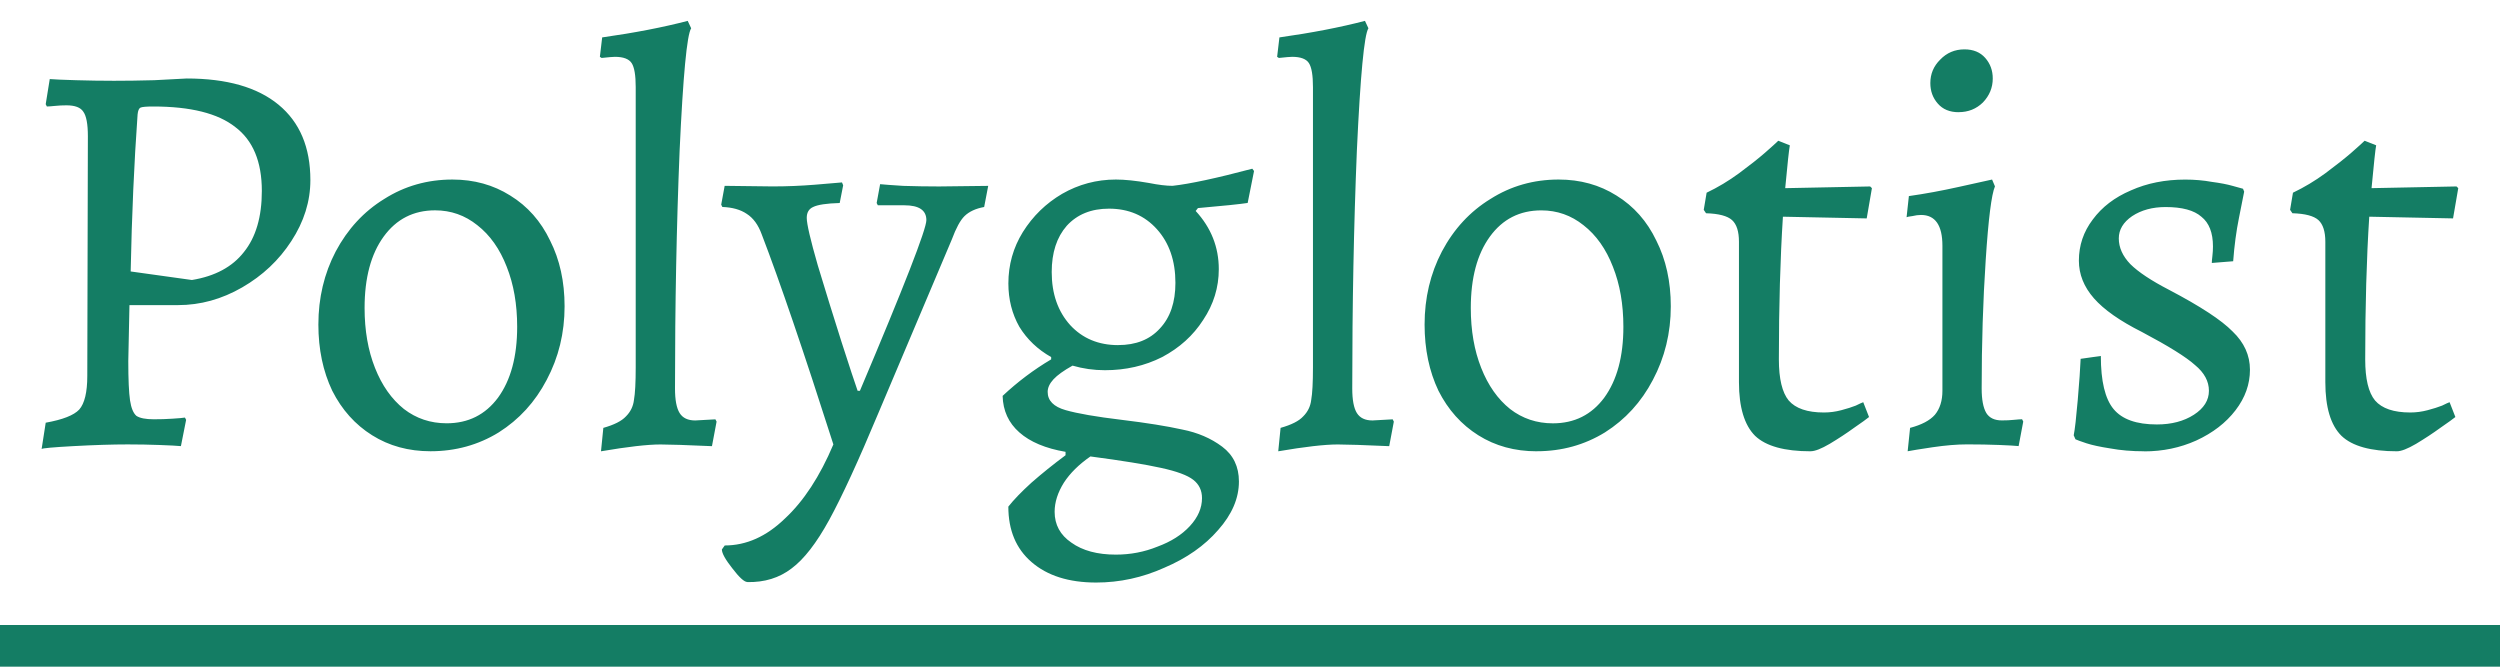 <?xml version="1.0" encoding="UTF-8" standalone="no"?>
<svg
   xmlns:dc="http://purl.org/dc/elements/1.1/"
   xmlns:cc="http://creativecommons.org/ns#"
   xmlns:rdf="http://www.w3.org/1999/02/22-rdf-syntax-ns#"
   xmlns:svg="http://www.w3.org/2000/svg"
   xmlns="http://www.w3.org/2000/svg"
   xmlns:sodipodi="http://sodipodi.sourceforge.net/DTD/sodipodi-0.dtd"
   xmlns:inkscape="http://www.inkscape.org/namespaces/inkscape"
   inkscape:version="1.0rc1 (09960d6, 2020-04-09)"
   sodipodi:docname="brand.svg"
   id="svg2751"
   version="1.1"
   fill="none"
   viewBox="0 0 60 16"
   height="16"
   width="60">
  <g
     id="g2741"
     transform="translate(-11.911,-9.339)">
    <g
       transform="translate(-34.231,10.218)"
       id="g942">
      <path
         style="stroke-width:0.862"
         inkscape:connector-curvature="0"
         id="path2703"
         fill="#147d64"
         d="m 47.239,9.266 c 0.407,-0.073 0.675,-0.178 0.804,-0.315 0.129,-0.146 0.194,-0.416 0.194,-0.808 l 0.014,-5.754 c 0,-0.292 -0.037,-0.489 -0.111,-0.589 -0.065,-0.1 -0.199,-0.151 -0.402,-0.151 -0.092,0 -0.185,0.004 -0.277,0.014 -0.092,0.009 -0.157,0.014 -0.194,0.014 l -0.028,-0.055 0.097,-0.603 c 0.111,0.009 0.319,0.018 0.624,0.027 0.305,0.009 0.61,0.014 0.915,0.014 0.287,0 0.61,-0.004 0.971,-0.014 0.37,-0.018 0.629,-0.032 0.777,-0.041 0.962,0 1.697,0.21 2.205,0.63 0.509,0.42 0.763,1.023 0.763,1.808 0,0.511 -0.153,1 -0.458,1.466 -0.296,0.457 -0.689,0.827 -1.179,1.11 -0.49,0.283 -1.003,0.425 -1.54,0.425 h -1.165 l -0.028,1.343 c 0,0.438 0.014,0.754 0.042,0.945 0.028,0.183 0.079,0.306 0.153,0.37 0.083,0.055 0.222,0.082 0.416,0.082 0.157,0 0.305,-0.004 0.444,-0.014 0.148,-0.009 0.25,-0.018 0.305,-0.027 l 0.028,0.055 -0.125,0.63 c -0.092,-0.009 -0.264,-0.018 -0.513,-0.027 -0.24,-0.009 -0.495,-0.014 -0.763,-0.014 -0.37,0 -0.804,0.014 -1.304,0.041 -0.49,0.027 -0.744,0.05 -0.763,0.069 z m 3.509,-3.425 c 0.555,-0.091 0.971,-0.315 1.248,-0.671 0.287,-0.356 0.43,-0.845 0.43,-1.466 0,-0.703 -0.213,-1.215 -0.638,-1.534 -0.416,-0.329 -1.073,-0.493 -1.97,-0.493 -0.166,0 -0.268,0.009 -0.305,0.027 -0.037,0.018 -0.06,0.073 -0.069,0.164 -0.083,1.16 -0.139,2.416 -0.166,3.768 z m 5.726,4.11 c -0.527,0 -0.994,-0.128 -1.401,-0.384 C 54.666,9.312 54.347,8.956 54.116,8.499 53.894,8.033 53.783,7.503 53.783,6.91 c 0,-0.639 0.139,-1.224 0.416,-1.754 0.287,-0.539 0.675,-0.959 1.165,-1.26 0.49,-0.311 1.036,-0.466 1.637,-0.466 0.518,0 0.98,0.128 1.387,0.384 0.416,0.256 0.735,0.617 0.957,1.082 0.231,0.457 0.347,0.982 0.347,1.576 0,0.639 -0.143,1.228 -0.43,1.767 -0.277,0.53 -0.661,0.95 -1.151,1.26 -0.49,0.301 -1.036,0.452 -1.637,0.452 z m 0.388,-0.671 c 0.518,0 0.929,-0.206 1.234,-0.617 0.305,-0.42 0.458,-0.986 0.458,-1.699 0,-0.539 -0.083,-1.018 -0.25,-1.439 -0.166,-0.429 -0.402,-0.763 -0.707,-1 -0.296,-0.237 -0.633,-0.356 -1.013,-0.356 -0.518,0 -0.929,0.21 -1.234,0.63 -0.305,0.42 -0.458,0.991 -0.458,1.713 0,0.539 0.083,1.018 0.25,1.439 0.166,0.42 0.398,0.749 0.694,0.986 0.296,0.228 0.638,0.343 1.026,0.343 z m 3.76,0.11 c 0.259,-0.073 0.439,-0.164 0.541,-0.274 0.111,-0.11 0.176,-0.242 0.194,-0.397 0.028,-0.155 0.042,-0.416 0.042,-0.781 v -6.727 c 0,-0.283 -0.032,-0.475 -0.097,-0.575 -0.065,-0.1 -0.199,-0.151 -0.402,-0.151 -0.046,0 -0.153,0.009 -0.319,0.027 l -0.042,-0.027 0.055,-0.466 c 0.777,-0.11 1.461,-0.242 2.053,-0.397 l 0.083,0.178 c -0.102,0.155 -0.194,1.133 -0.277,2.932 -0.074,1.799 -0.111,3.704 -0.111,5.713 0,0.274 0.037,0.47 0.111,0.589 0.074,0.119 0.199,0.178 0.374,0.178 l 0.485,-0.027 0.028,0.055 -0.111,0.589 c -0.61,-0.027 -1.022,-0.041 -1.234,-0.041 -0.314,0 -0.791,0.055 -1.429,0.164 z m 3.456,3.699 c -0.074,0 -0.194,-0.11 -0.361,-0.329 -0.166,-0.21 -0.25,-0.361 -0.25,-0.452 l 0.069,-0.096 c 0.518,0 0.999,-0.215 1.442,-0.644 0.453,-0.42 0.841,-1.014 1.165,-1.781 -0.712,-2.229 -1.285,-3.909 -1.72,-5.042 -0.083,-0.228 -0.203,-0.393 -0.361,-0.493 -0.148,-0.1 -0.342,-0.155 -0.583,-0.164 l -0.028,-0.055 0.083,-0.452 1.151,0.014 c 0.342,0 0.68,-0.014 1.013,-0.041 0.342,-0.027 0.559,-0.046 0.652,-0.055 l 0.028,0.069 -0.083,0.425 c -0.314,0.009 -0.527,0.041 -0.638,0.096 -0.102,0.046 -0.153,0.132 -0.153,0.26 0,0.146 0.088,0.525 0.264,1.137 0.185,0.612 0.374,1.224 0.569,1.836 0.194,0.603 0.324,0.996 0.388,1.178 h 0.055 c 1.063,-2.512 1.595,-3.877 1.595,-4.096 0,-0.237 -0.176,-0.356 -0.527,-0.356 h -0.638 l -0.028,-0.055 0.083,-0.452 c 0.083,0.009 0.268,0.023 0.555,0.041 0.287,0.009 0.573,0.014 0.86,0.014 l 1.179,-0.014 -0.097,0.507 c -0.203,0.037 -0.361,0.11 -0.472,0.219 -0.102,0.1 -0.203,0.288 -0.305,0.562 l -1.762,4.165 c -0.481,1.151 -0.874,2.005 -1.179,2.562 -0.305,0.557 -0.606,0.945 -0.902,1.165 -0.296,0.228 -0.652,0.338 -1.068,0.329 z M 76.086,3.992 c -0.176,0.027 -0.574,0.069 -1.193,0.123 l -0.055,0.069 c 0.37,0.402 0.555,0.868 0.555,1.397 0,0.438 -0.125,0.845 -0.375,1.219 -0.24,0.374 -0.569,0.671 -0.985,0.891 -0.416,0.21 -0.874,0.315 -1.373,0.315 -0.268,0 -0.527,-0.037 -0.777,-0.11 -0.213,0.119 -0.365,0.228 -0.458,0.329 -0.092,0.1 -0.139,0.201 -0.139,0.301 0,0.21 0.143,0.356 0.43,0.438 0.287,0.082 0.735,0.16 1.345,0.233 0.601,0.073 1.086,0.151 1.456,0.233 0.37,0.073 0.689,0.21 0.957,0.411 0.268,0.201 0.402,0.48 0.402,0.836 0,0.402 -0.166,0.79 -0.499,1.165 -0.324,0.374 -0.754,0.676 -1.29,0.904 -0.527,0.237 -1.073,0.356 -1.637,0.356 -0.657,0 -1.174,-0.164 -1.553,-0.493 -0.37,-0.32 -0.555,-0.763 -0.555,-1.329 0.129,-0.164 0.314,-0.356 0.555,-0.575 0.25,-0.219 0.522,-0.438 0.818,-0.658 v -0.082 C 71.236,9.883 70.866,9.728 70.607,9.499 70.348,9.271 70.214,8.979 70.205,8.622 70.566,8.284 70.954,7.992 71.37,7.746 v -0.055 c -0.324,-0.183 -0.578,-0.425 -0.763,-0.726 -0.176,-0.311 -0.264,-0.658 -0.264,-1.041 0,-0.448 0.116,-0.859 0.347,-1.233 0.24,-0.384 0.555,-0.69 0.943,-0.918 0.398,-0.228 0.828,-0.343 1.29,-0.343 0.213,0 0.476,0.027 0.791,0.082 0.231,0.046 0.421,0.069 0.569,0.069 0.416,-0.046 1.054,-0.183 1.914,-0.411 l 0.042,0.055 z m -3.107,3.411 c 0.425,0 0.758,-0.132 0.999,-0.397 0.25,-0.265 0.374,-0.63 0.374,-1.096 0,-0.53 -0.148,-0.959 -0.444,-1.288 -0.296,-0.329 -0.68,-0.493 -1.151,-0.493 -0.425,0 -0.763,0.137 -1.013,0.411 -0.24,0.274 -0.361,0.644 -0.361,1.11 0,0.521 0.148,0.945 0.444,1.274 0.296,0.32 0.68,0.48 1.151,0.48 z m -0.666,2.672 c -0.277,0.192 -0.49,0.402 -0.638,0.63 -0.148,0.237 -0.222,0.47 -0.222,0.699 0,0.311 0.134,0.557 0.402,0.74 0.268,0.192 0.624,0.288 1.068,0.288 0.351,0 0.684,-0.064 0.999,-0.192 0.324,-0.119 0.583,-0.283 0.777,-0.493 0.194,-0.21 0.291,-0.434 0.291,-0.671 0,-0.183 -0.069,-0.329 -0.208,-0.438 -0.139,-0.11 -0.398,-0.206 -0.777,-0.288 -0.37,-0.082 -0.934,-0.174 -1.692,-0.274 z m 4.563,-0.685 c 0.259,-0.073 0.44,-0.164 0.541,-0.274 0.111,-0.11 0.176,-0.242 0.194,-0.397 0.028,-0.155 0.042,-0.416 0.042,-0.781 v -6.727 c 0,-0.283 -0.032,-0.475 -0.097,-0.575 -0.064,-0.1 -0.199,-0.151 -0.402,-0.151 -0.046,0 -0.153,0.009 -0.319,0.027 l -0.042,-0.027 0.055,-0.466 c 0.777,-0.11 1.462,-0.242 2.053,-0.397 l 0.083,0.178 c -0.101,0.155 -0.194,1.133 -0.277,2.932 -0.074,1.799 -0.111,3.704 -0.111,5.713 0,0.274 0.037,0.47 0.111,0.589 0.075,0.119 0.199,0.178 0.374,0.178 l 0.485,-0.027 0.028,0.055 -0.111,0.589 c -0.61,-0.027 -1.021,-0.041 -1.234,-0.041 -0.314,0 -0.791,0.055 -1.429,0.164 z m 6.147,0.562 c -0.527,0 -0.994,-0.128 -1.401,-0.384 -0.407,-0.256 -0.726,-0.612 -0.957,-1.069 -0.222,-0.466 -0.333,-0.996 -0.333,-1.589 0,-0.639 0.139,-1.224 0.416,-1.754 0.286,-0.539 0.674,-0.959 1.165,-1.26 0.49,-0.311 1.035,-0.466 1.637,-0.466 0.518,0 0.98,0.128 1.387,0.384 0.416,0.256 0.735,0.617 0.957,1.082 0.231,0.457 0.347,0.982 0.347,1.576 0,0.639 -0.144,1.228 -0.43,1.767 -0.277,0.53 -0.661,0.95 -1.151,1.26 -0.491,0.301 -1.036,0.452 -1.637,0.452 z m 0.388,-0.671 c 0.518,0 0.929,-0.206 1.234,-0.617 0.305,-0.42 0.458,-0.986 0.458,-1.699 0,-0.539 -0.083,-1.018 -0.25,-1.439 -0.166,-0.429 -0.402,-0.763 -0.707,-1 -0.296,-0.237 -0.634,-0.356 -1.013,-0.356 -0.518,0 -0.929,0.21 -1.234,0.63 -0.305,0.42 -0.458,0.991 -0.458,1.713 0,0.539 0.083,1.018 0.25,1.439 0.166,0.42 0.397,0.749 0.694,0.986 0.296,0.228 0.638,0.343 1.026,0.343 z m 6.186,0.671 c -0.628,0 -1.072,-0.123 -1.332,-0.37 C 88.008,9.326 87.877,8.896 87.877,8.294 v -3.37 c 0,-0.247 -0.055,-0.42 -0.166,-0.521 -0.111,-0.1 -0.319,-0.155 -0.624,-0.164 l -0.055,-0.082 0.069,-0.411 c 0.269,-0.128 0.527,-0.283 0.777,-0.466 0.259,-0.192 0.467,-0.356 0.624,-0.493 0.166,-0.146 0.273,-0.242 0.319,-0.288 l 0.277,0.11 c -0.009,0.046 -0.023,0.155 -0.042,0.329 -0.018,0.174 -0.042,0.406 -0.069,0.699 l 2.039,-0.041 0.042,0.041 -0.125,0.726 -2.011,-0.041 c -0.064,1.005 -0.097,2.146 -0.097,3.425 0,0.466 0.079,0.795 0.236,0.986 0.166,0.192 0.449,0.288 0.846,0.288 0.139,0 0.277,-0.018 0.416,-0.055 0.139,-0.037 0.255,-0.073 0.347,-0.11 0.093,-0.046 0.153,-0.073 0.18,-0.082 l 0.139,0.356 c -0.055,0.046 -0.175,0.132 -0.361,0.26 C 90.463,9.517 90.268,9.645 90.055,9.773 89.852,9.892 89.7,9.951 89.597,9.951 Z m 2.387,-0.562 c 0.277,-0.073 0.476,-0.178 0.596,-0.315 0.12,-0.146 0.18,-0.338 0.18,-0.575 v -3.48 c 0,-0.493 -0.172,-0.74 -0.513,-0.74 -0.065,0 -0.134,0.009 -0.208,0.027 -0.075,0.009 -0.12,0.018 -0.139,0.027 l 0.055,-0.507 c 0.388,-0.055 0.785,-0.128 1.193,-0.219 0.416,-0.091 0.684,-0.151 0.804,-0.178 l 0.069,0.164 c -0.083,0.192 -0.158,0.781 -0.222,1.767 -0.065,0.977 -0.097,2.005 -0.097,3.083 0,0.265 0.036,0.461 0.111,0.589 0.074,0.119 0.199,0.178 0.374,0.178 0.101,0 0.199,-0.004 0.291,-0.014 0.092,-0.009 0.157,-0.014 0.194,-0.014 l 0.028,0.055 -0.111,0.589 c -0.083,-0.009 -0.241,-0.018 -0.472,-0.027 -0.231,-0.009 -0.485,-0.014 -0.763,-0.014 -0.241,0 -0.518,0.023 -0.832,0.069 -0.305,0.046 -0.505,0.078 -0.596,0.096 z m 1.165,-7.576 c -0.213,0 -0.38,-0.069 -0.499,-0.206 -0.121,-0.137 -0.18,-0.301 -0.18,-0.493 0,-0.219 0.078,-0.406 0.236,-0.562 0.157,-0.164 0.351,-0.247 0.583,-0.247 0.212,0 0.379,0.069 0.499,0.206 0.12,0.137 0.18,0.301 0.18,0.493 0,0.219 -0.079,0.411 -0.236,0.575 -0.158,0.155 -0.352,0.233 -0.583,0.233 z m 4.455,8.138 c -0.296,0 -0.569,-0.023 -0.818,-0.069 -0.24,-0.037 -0.43,-0.078 -0.569,-0.123 -0.139,-0.046 -0.226,-0.078 -0.264,-0.096 l -0.042,-0.096 c 0.028,-0.137 0.06,-0.42 0.097,-0.849 0.037,-0.429 0.06,-0.758 0.069,-0.986 l 0.485,-0.069 c 0,0.603 0.101,1.028 0.305,1.274 0.204,0.247 0.55,0.37 1.04,0.37 0.351,0 0.648,-0.078 0.888,-0.233 0.24,-0.155 0.361,-0.347 0.361,-0.575 0,-0.228 -0.111,-0.434 -0.333,-0.617 -0.212,-0.192 -0.638,-0.457 -1.276,-0.795 -0.527,-0.265 -0.911,-0.534 -1.151,-0.808 -0.24,-0.274 -0.361,-0.575 -0.361,-0.904 0,-0.365 0.111,-0.694 0.333,-0.986 0.222,-0.301 0.527,-0.534 0.915,-0.699 0.388,-0.174 0.823,-0.26 1.304,-0.26 0.222,0 0.434,0.018 0.638,0.055 0.204,0.027 0.37,0.059 0.499,0.096 0.129,0.037 0.212,0.059 0.25,0.069 l 0.028,0.069 c -0.018,0.091 -0.06,0.301 -0.125,0.63 -0.065,0.32 -0.111,0.667 -0.139,1.041 l -0.513,0.041 c 0,-0.027 0.004,-0.082 0.014,-0.164 0.01,-0.082 0.014,-0.16 0.014,-0.233 0,-0.329 -0.093,-0.566 -0.277,-0.712 -0.176,-0.155 -0.462,-0.233 -0.86,-0.233 -0.315,0 -0.583,0.073 -0.804,0.219 -0.212,0.146 -0.319,0.324 -0.319,0.534 0,0.219 0.093,0.425 0.277,0.617 0.194,0.192 0.504,0.397 0.929,0.617 0.749,0.393 1.258,0.726 1.526,1 0.277,0.265 0.416,0.571 0.416,0.918 0,0.347 -0.115,0.671 -0.347,0.973 -0.231,0.301 -0.545,0.543 -0.943,0.726 -0.388,0.174 -0.804,0.26 -1.248,0.26 z m 6.066,0 c -0.629,0 -1.073,-0.123 -1.332,-0.37 -0.259,-0.256 -0.388,-0.685 -0.388,-1.288 v -3.37 c 0,-0.247 -0.056,-0.42 -0.166,-0.521 -0.111,-0.1 -0.319,-0.155 -0.624,-0.164 l -0.056,-0.082 0.069,-0.411 c 0.268,-0.128 0.527,-0.283 0.777,-0.466 0.258,-0.192 0.466,-0.356 0.624,-0.493 0.166,-0.146 0.272,-0.242 0.319,-0.288 l 0.277,0.11 c -0.01,0.046 -0.023,0.155 -0.042,0.329 -0.019,0.174 -0.042,0.406 -0.069,0.699 l 2.039,-0.041 0.042,0.041 -0.125,0.726 -2.011,-0.041 c -0.065,1.005 -0.097,2.146 -0.097,3.425 0,0.466 0.078,0.795 0.236,0.986 0.166,0.192 0.448,0.288 0.846,0.288 0.139,0 0.277,-0.018 0.416,-0.055 0.139,-0.037 0.254,-0.073 0.347,-0.11 0.092,-0.046 0.153,-0.073 0.18,-0.082 l 0.139,0.356 c -0.056,0.046 -0.176,0.132 -0.361,0.26 -0.176,0.128 -0.37,0.256 -0.583,0.384 -0.204,0.119 -0.356,0.178 -0.458,0.178 z" />
      <path
         style="stroke-width:1"
         inkscape:connector-curvature="0"
         id="path2705"
         fill="#147d64"
         d="m 46.142,14.121 h 60 v 1 H 46.142 Z" />
    </g>
    <g
       id="g947" />
  </g>
  <defs
     id="defs2755" />
  <sodipodi:namedview
     inkscape:current-layer="g942"
     inkscape:window-maximized="0"
     inkscape:window-y="23"
     inkscape:window-x="0"
     inkscape:cy="5.8438201"
     inkscape:cx="27.994621"
     inkscape:zoom="7.3211592"
     showgrid="false"
     id="namedview2753"
     inkscape:window-height="729"
     inkscape:window-width="1252"
     inkscape:pageshadow="2"
     inkscape:pageopacity="0"
     guidetolerance="10"
     gridtolerance="10"
     objecttolerance="10"
     borderopacity="1"
     bordercolor="#666666"
     pagecolor="#ffffff"
     inkscape:document-rotation="0"
     inkscape:snap-nodes="true"
     inkscape:snap-others="false"
     inkscape:snap-bbox="true"
     inkscape:bbox-paths="true"
     inkscape:bbox-nodes="true" />
</svg>
